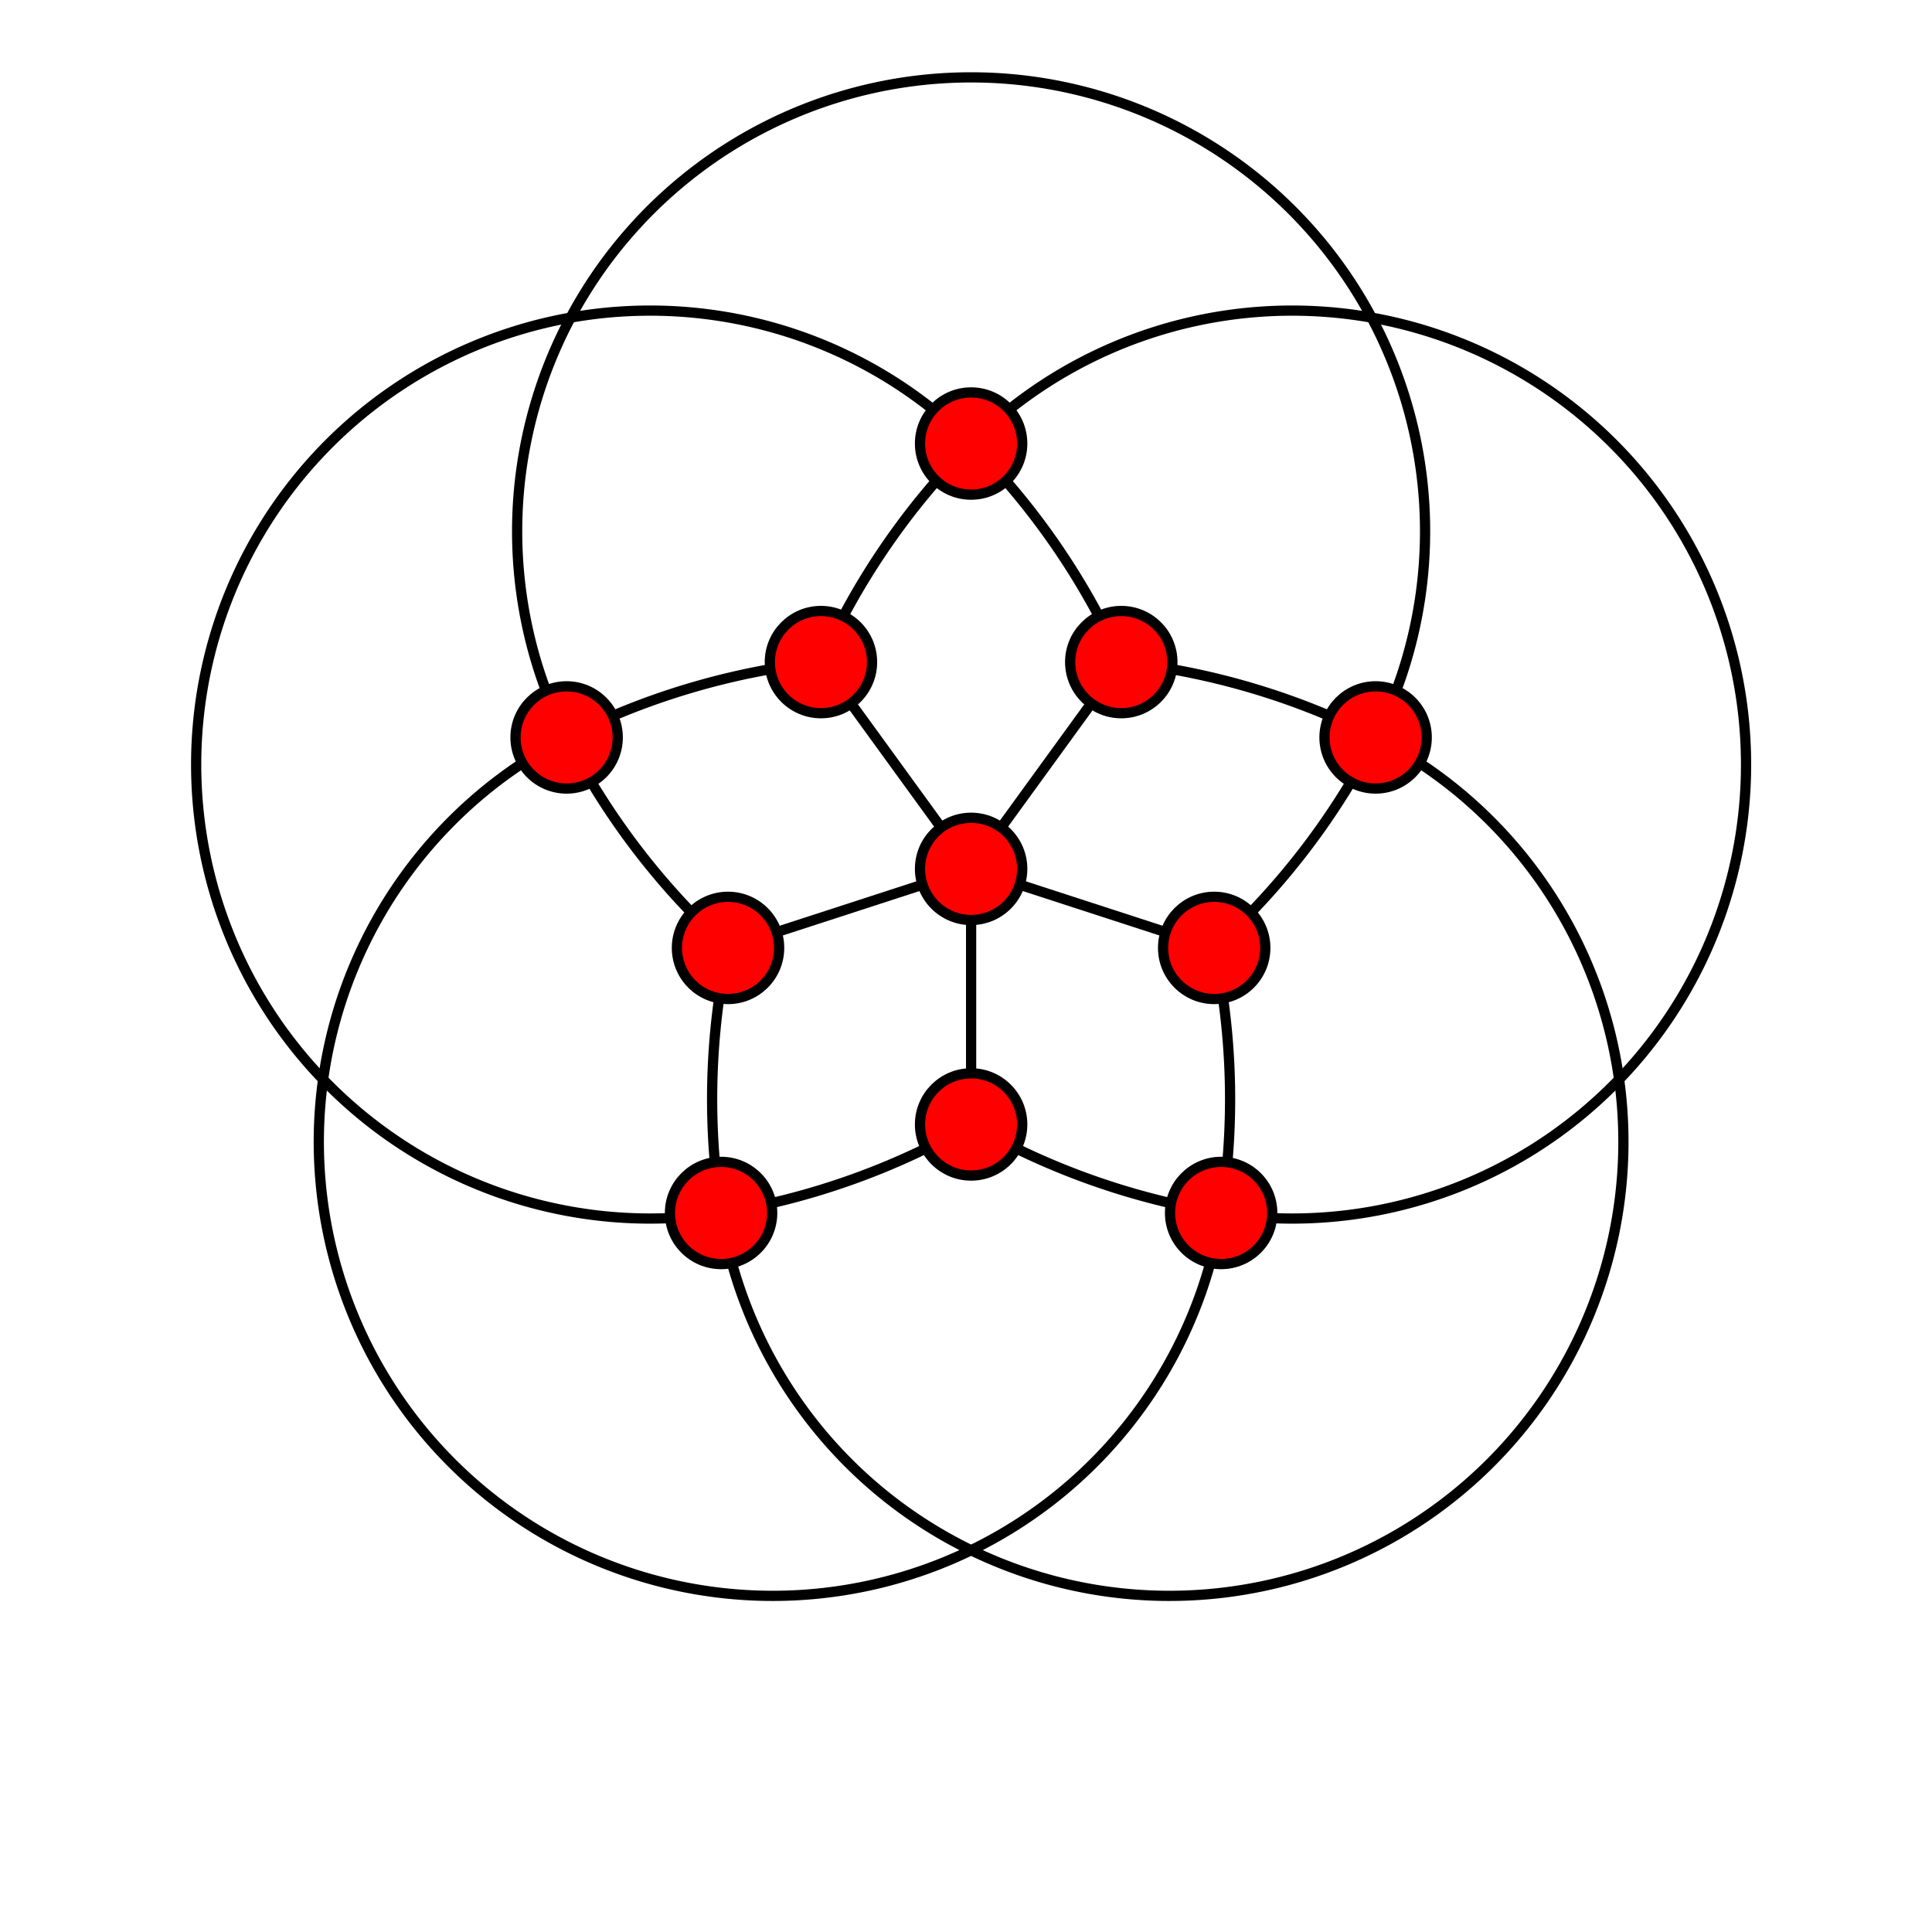 <?xml version="1.0" standalone="no"?>
<!DOCTYPE svg PUBLIC "-//W3C//DTD SVG 1.1//EN" 
  "http://www.w3.org/Graphics/SVG/1.1/DTD/svg11.dtd">
<svg width="169" height="169" viewBox="-0 -0 169 189"
     xmlns="http://www.w3.org/2000/svg" version="1.1">
  <g style="fill:none; stroke:black">
    <line x1="85.00" y1="85.00" x2="85.00" y2="110.00" />
    <line x1="85.00" y1="85.00" x2="61.22" y2="92.73" />
    <line x1="85.00" y1="85.00" x2="70.31" y2="64.77" />
    <line x1="85.00" y1="85.00" x2="99.69" y2="64.77" />
    <line x1="85.00" y1="85.00" x2="108.78" y2="92.73" />
    <path d="M 60.54,118.66 A 44.41,44.41 1 1 1 85.00,43.39" />
    <path d="M 45.43,72.14 A 44.41,44.41 1 1 1 124.57,72.14" />
    <path d="M 85.00,43.39 A 44.41,44.41 1 1 1 109.46,118.66" />
    <path d="M 124.57,72.14 A 44.41,44.41 1 1 1 60.54,118.66" />
    <path d="M 109.46,118.66 A 44.41,44.41 1 1 1 45.43,72.14" />
    <path d="M 60.54,118.66 A 71.18,71.18 1 0 0 85.00,110.00" />
    <path d="M 85.00,110.00 A 71.18,71.18 1 0 0 109.46,118.66" />
    <path d="M 45.43,72.14 A 71.18,71.18 1 0 0 61.22,92.73" />
    <path d="M 61.22,92.73 A 71.18,71.18 1 0 0 60.54,118.66" />
    <path d="M 85.00,43.39 A 71.18,71.18 1 0 0 70.31,64.77" />
    <path d="M 70.31,64.77 A 71.18,71.18 1 0 0 45.43,72.14" />
    <path d="M 124.57,72.14 A 71.18,71.18 1 0 0 99.69,64.77" />
    <path d="M 99.69,64.77 A 71.18,71.18 1 0 0 85.00,43.39" />
    <path d="M 109.46,118.66 A 71.18,71.18 1 0 0 108.78,92.73" />
    <path d="M 108.78,92.73 A 71.18,71.18 1 0 0 124.57,72.14" />
  </g>
  <g style="fill:red; stroke:black">
    <circle cx="85.00" cy="85.00" r="5.0" />
    <circle cx="85.00" cy="110.00" r="5.0" />
    <circle cx="61.22" cy="92.73" r="5.0" />
    <circle cx="70.31" cy="64.77" r="5.0" />
    <circle cx="99.69" cy="64.77" r="5.0" />
    <circle cx="108.78" cy="92.73" r="5.0" />
    <circle cx="60.54" cy="118.66" r="5.0" />
    <circle cx="45.43" cy="72.14" r="5.0" />
    <circle cx="85.00" cy="43.39" r="5.0" />
    <circle cx="124.57" cy="72.14" r="5.0" />
    <circle cx="109.46" cy="118.66" r="5.0" />
  </g>
</svg>

